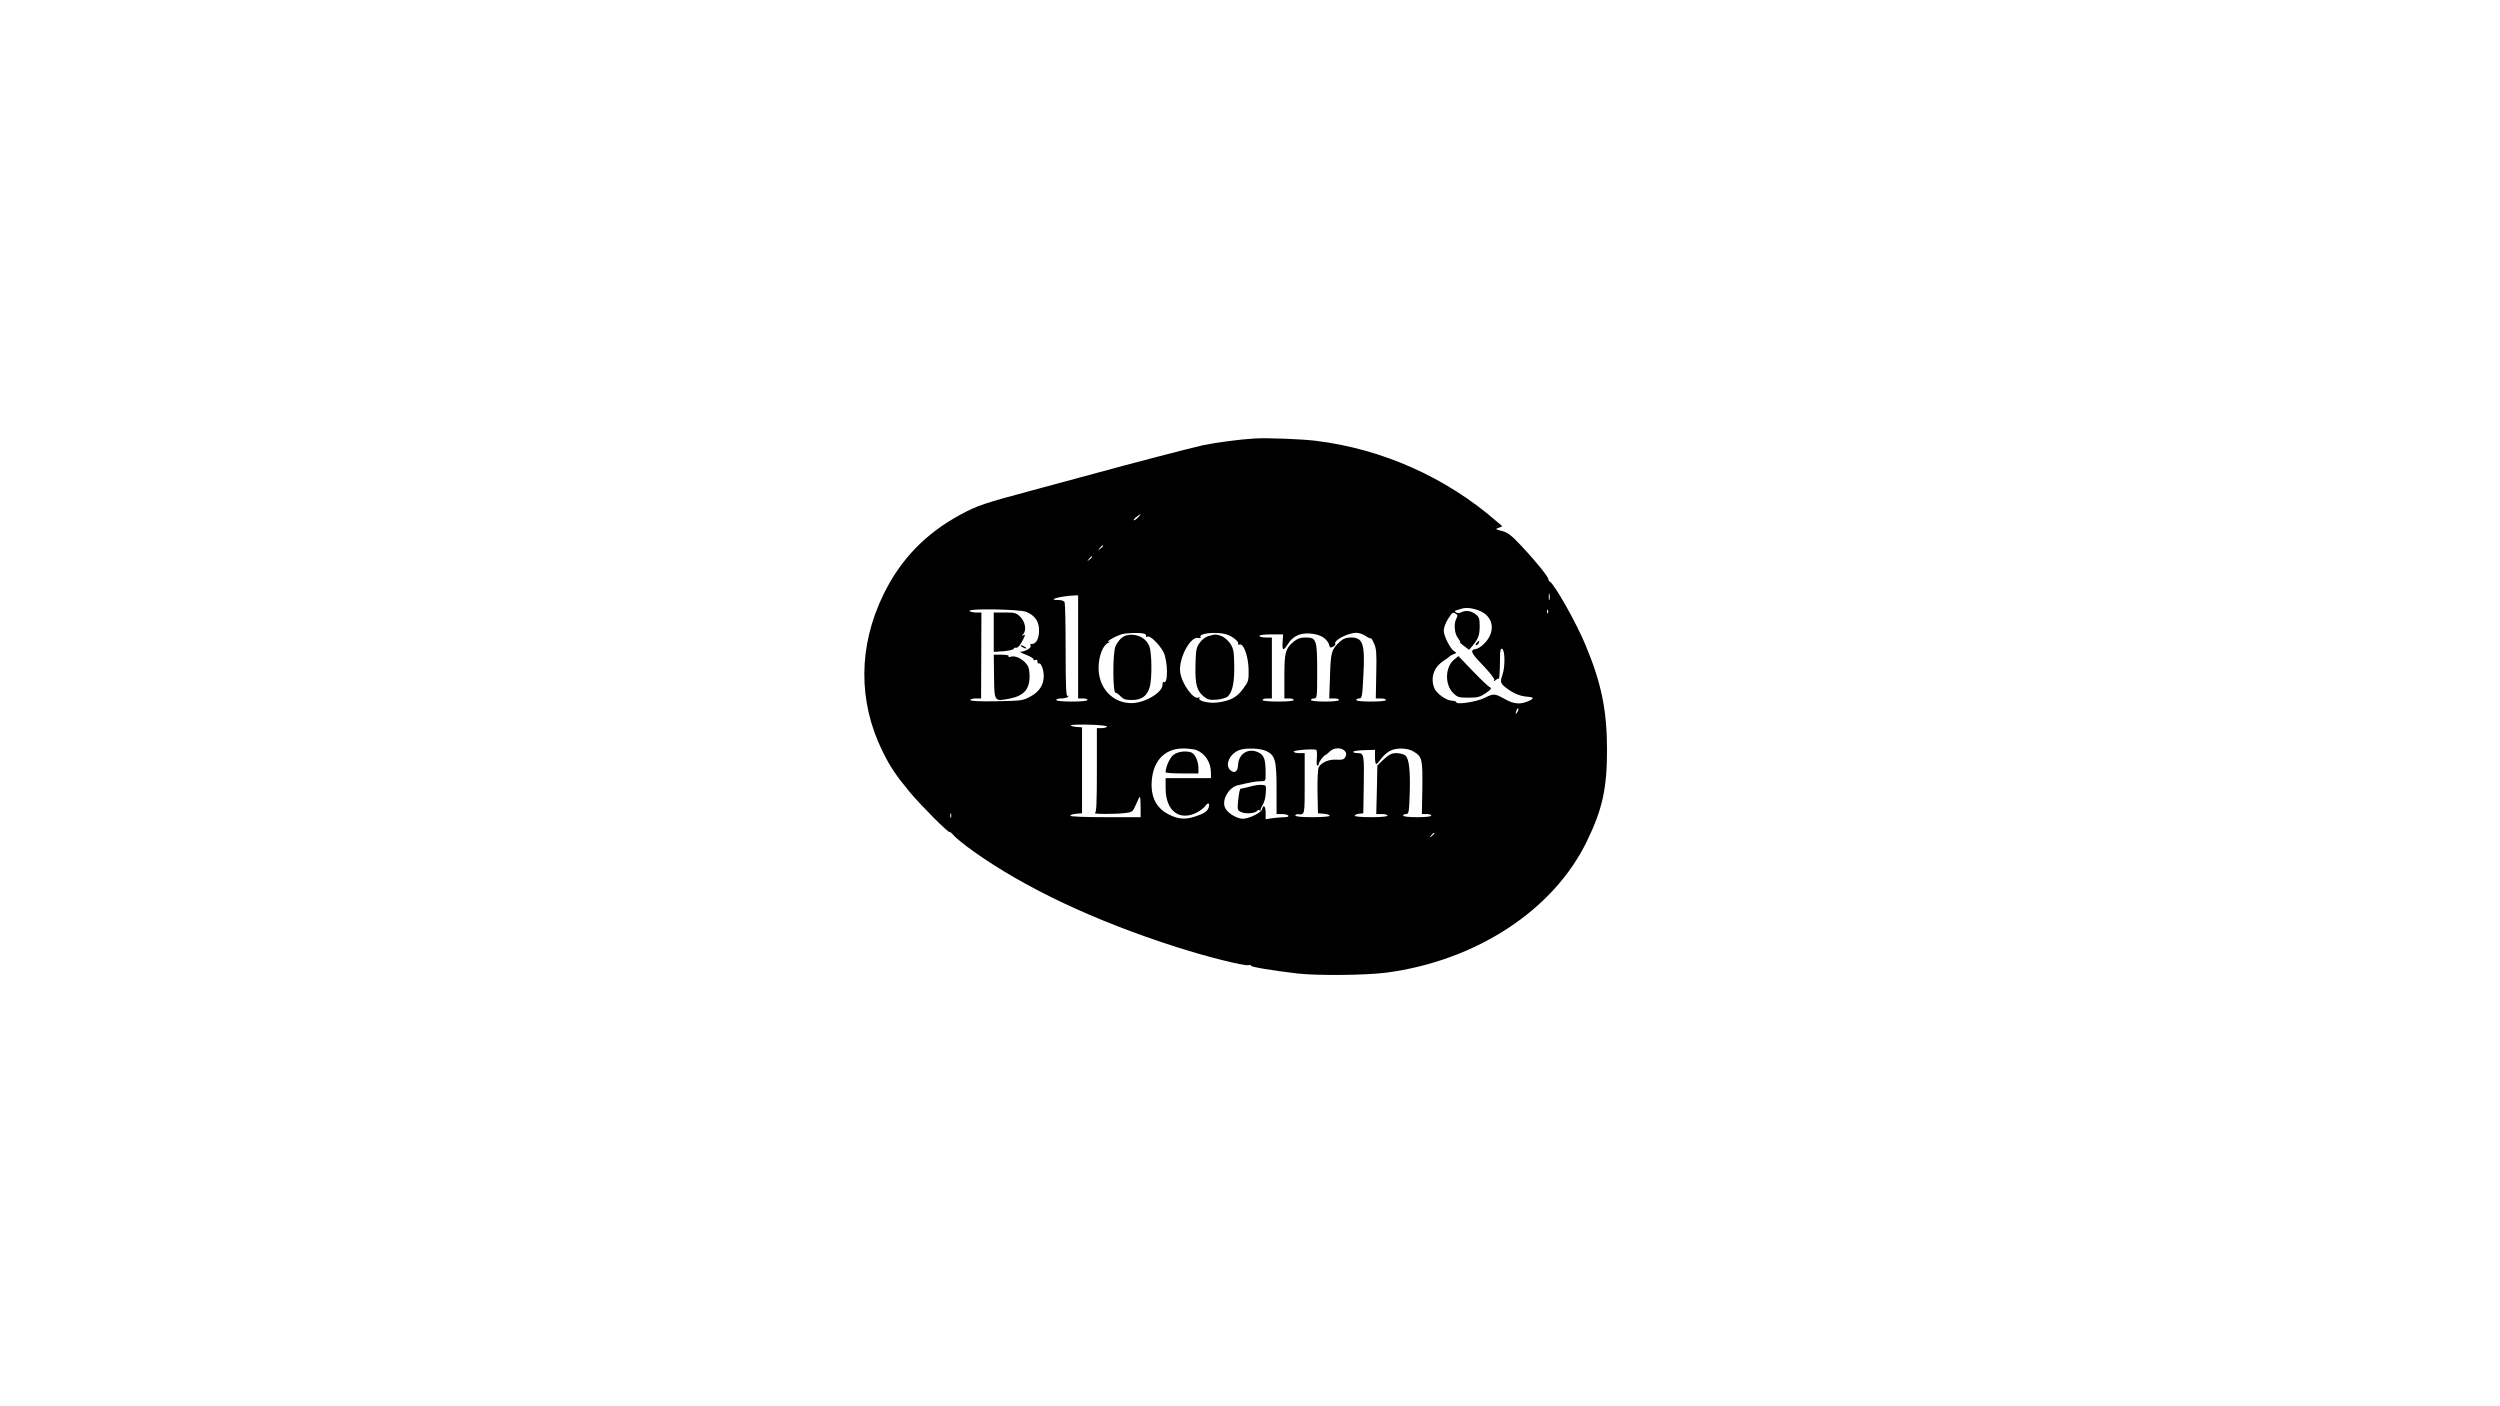 <?xml version="1.0" standalone="no"?>
<!DOCTYPE svg PUBLIC "-//W3C//DTD SVG 20010904//EN"
 "http://www.w3.org/TR/2001/REC-SVG-20010904/DTD/svg10.dtd">
<svg version="1.0" xmlns="http://www.w3.org/2000/svg"
 width="1600pt" height="900pt" viewBox="0 0 1600 900"
 preserveAspectRatio="xMidYMid meet">

<g transform="translate(0,900) scale(0.1,-0.1)"
fill="#000000" stroke="none">
<path d="M8035 6194 c-103 -6 -246 -25 -338 -44 -80 -18 -458 -116 -727 -190
-58 -16 -224 -61 -370 -100 -302 -81 -346 -96 -450 -152 -225 -121 -386 -287
-496 -513 -161 -330 -163 -684 -6 -1003 49 -99 84 -152 175 -262 71 -85 248
-263 255 -255 2 2 15 -8 27 -23 13 -15 68 -60 123 -99 329 -235 778 -447 1301
-614 194 -62 436 -123 462 -116 10 3 17 2 14 -3 -5 -7 126 -30 295 -50 126
-15 441 -12 572 5 575 76 1071 400 1284 841 100 205 129 339 129 589 -1 251
-36 423 -137 665 -59 144 -202 396 -230 408 -4 2 -8 8 -8 14 0 16 -85 121
-172 213 -67 71 -88 87 -126 97 -42 10 -44 12 -21 20 l24 10 -40 34 c-323 280
-729 461 -1155 513 -89 11 -300 19 -385 15z m-750 -504 c-10 -11 -22 -20 -28
-20 -5 0 1 9 14 20 31 25 37 25 14 0z m-225 -184 c0 -2 -8 -10 -17 -17 -16
-13 -17 -12 -4 4 13 16 21 21 21 13z m-70 -70 c0 -2 -8 -10 -17 -17 -16 -13
-17 -12 -4 4 13 16 21 21 21 13z m2927 -273 c-3 -10 -5 -2 -5 17 0 19 2 27 5
18 2 -10 2 -26 0 -35z m-3017 -303 l0 -330 30 0 c17 0 30 -4 30 -10 0 -6 -40
-10 -100 -10 -60 0 -100 4 -100 10 0 6 15 10 34 10 19 0 38 5 42 12 4 7 3 8
-4 4 -9 -5 -12 67 -12 288 0 162 -3 301 -6 310 -4 11 -19 16 -42 16 -75 0 10
24 101 29 l27 1 0 -330z m2559 235 c77 -27 108 -94 76 -164 -17 -38 -63 -81
-91 -85 -38 -6 -30 -25 47 -104 48 -51 77 -88 72 -95 -5 -9 -2 -8 9 0 8 7 17
11 19 9 5 -5 8 37 9 127 0 50 3 68 13 65 19 -7 21 -113 3 -166 -18 -52 -16
-58 51 -104 28 -18 61 -31 91 -35 26 -2 49 -6 50 -8 11 -11 -55 -38 -89 -37
-35 2 -53 8 -99 34 -53 29 -63 30 -117 2 -53 -26 -183 -46 -183 -28 0 5 -13 9
-30 10 -35 1 -98 47 -111 81 -25 67 -3 132 59 173 21 14 39 27 42 31 3 3 14 9
25 13 18 7 18 8 3 17 -25 14 -68 98 -68 133 0 18 12 51 27 74 29 45 31 46 52
33 10 -6 11 -13 2 -29 -18 -34 -13 -96 10 -126 11 -14 17 -26 13 -26 -4 0 7
-11 25 -24 l33 -25 23 27 c36 44 45 68 45 126 0 47 -4 57 -26 75 -28 22 -64
27 -93 12 -10 -6 -23 -6 -31 -1 -12 8 -12 10 0 14 8 2 22 7 30 9 28 10 68 7
109 -8z m-2891 -11 c56 -23 82 -61 82 -118 0 -57 -21 -92 -52 -87 -4 0 -5 -5
-2 -12 5 -14 -34 -37 -64 -38 -9 0 7 -9 36 -20 29 -11 50 -25 47 -30 -3 -5 1
-6 9 -3 11 4 16 0 16 -11 0 -9 4 -14 9 -11 12 8 31 -40 31 -79 0 -58 -28 -102
-84 -132 -49 -27 -57 -28 -218 -31 -111 -2 -168 1 -168 8 0 5 15 10 34 10 l35
0 1 275 1 275 -35 0 c-19 0 -38 5 -41 10 -10 17 322 11 363 -6z m3339 -6 c-3
-8 -6 -5 -6 6 -1 11 2 17 5 13 3 -3 4 -12 1 -19z m-2583 -134 c9 -3 13 -10 10
-15 -3 -5 2 -6 11 -3 17 7 76 -51 101 -99 28 -53 31 -208 3 -192 -5 4 -9 -5
-9 -18 0 -50 -115 -117 -199 -117 -123 0 -214 101 -210 233 2 73 29 139 62
153 12 6 16 9 10 7 -39 -8 27 33 77 48 31 9 123 11 144 3z m525 -4 c38 -11 83
-48 75 -61 -3 -5 1 -6 9 -4 25 10 56 -73 58 -158 1 -73 0 -78 -35 -125 -40
-55 -81 -77 -164 -88 -55 -7 -127 10 -116 28 4 7 2 8 -4 4 -32 -19 -110 89
-119 163 -10 89 66 232 117 218 12 -3 17 0 13 8 -8 23 105 33 166 15z m621
-20 c17 -12 33 -32 36 -45 5 -21 9 -23 25 -14 11 5 17 14 15 18 -14 22 81 71
135 71 17 0 43 -9 59 -20 15 -11 29 -17 32 -15 3 3 13 -12 22 -34 15 -32 17
-62 14 -195 l-3 -156 33 0 c17 0 32 -4 32 -10 0 -6 -38 -10 -95 -10 -57 0 -95
4 -95 10 0 6 9 10 19 10 17 0 20 12 26 136 12 214 -1 254 -79 254 -30 0 -49
-7 -69 -25 -56 -52 -60 -66 -65 -220 l-5 -145 32 0 c17 0 31 -4 31 -10 0 -6
-37 -10 -90 -10 -53 0 -90 4 -90 10 0 6 9 10 20 10 19 0 20 7 20 173 0 204 -5
217 -75 217 -32 0 -51 -7 -75 -26 -54 -46 -60 -69 -60 -224 l0 -140 30 0 c17
0 30 -4 30 -10 0 -6 -40 -10 -100 -10 -60 0 -100 4 -100 10 0 6 14 10 30 10
l30 0 0 195 0 195 -40 0 c-22 0 -40 5 -40 10 0 6 32 10 76 10 l76 0 -3 -45
c-4 -56 3 -63 26 -28 25 40 46 58 80 71 42 16 120 7 155 -18z m1241 -477 c-12
-20 -14 -14 -5 12 4 9 9 14 11 11 3 -2 0 -13 -6 -23z m-2626 -94 c-4 -5 -19
-9 -36 -9 l-29 0 0 -269 c0 -206 -3 -271 -12 -274 -19 -8 128 -8 189 -1 51 6
52 8 73 55 11 27 23 49 25 49 3 0 5 -29 5 -65 l0 -65 -225 0 c-134 0 -225 4
-225 9 0 6 17 11 38 13 l37 3 0 275 0 275 -38 3 c-20 2 -36 6 -33 10 2 4 56 6
120 4 69 -2 114 -7 111 -13z m571 -149 c57 -22 94 -79 94 -146 l0 -34 -145 0
-145 0 0 -67 c1 -143 88 -210 200 -153 21 11 46 30 54 42 18 25 31 19 21 -11
-7 -24 -33 -40 -90 -58 -62 -19 -106 -16 -166 15 -71 36 -108 99 -109 184 0
148 75 237 202 238 31 0 69 -5 84 -10z m449 -7 c56 -27 65 -59 65 -244 l0
-159 34 0 c19 0 38 -4 41 -10 4 -6 -6 -10 -23 -10 -16 0 -50 -3 -76 -6 l-46
-7 0 42 c0 43 -14 56 -23 21 -6 -22 -84 -60 -124 -60 -38 0 -100 39 -113 71
-22 51 25 131 84 144 88 20 115 25 144 25 32 0 32 1 32 48 0 93 -9 119 -47
137 -63 30 -125 -8 -129 -78 -2 -45 -22 -60 -49 -37 -38 32 -7 104 55 129 41
16 136 13 175 -6z m323 -44 c-3 -27 -1 -49 3 -49 5 0 9 5 9 11 0 12 31 54 43
57 4 1 16 11 27 22 44 44 130 11 99 -37 -8 -14 -21 -17 -54 -15 -48 4 -98 -17
-115 -48 -6 -12 -9 -74 -8 -157 l3 -138 38 -3 c20 -2 37 -7 37 -13 0 -5 -48
-9 -110 -9 -71 0 -110 4 -110 11 0 5 8 9 18 8 43 -4 42 -7 42 196 l0 195 -35
0 c-19 0 -35 4 -35 10 0 9 126 19 144 11 4 -2 6 -26 4 -52z m619 41 c55 -33
58 -48 56 -232 l-3 -168 30 0 c17 0 30 -4 30 -10 0 -6 -37 -10 -90 -10 -53 0
-90 4 -90 10 0 6 8 10 19 10 17 0 19 11 23 127 5 154 -4 230 -29 249 -10 7
-35 14 -56 14 -30 0 -46 -8 -80 -39 l-42 -40 -3 -155 -4 -156 36 0 c20 0 36
-4 36 -10 0 -6 -42 -10 -105 -10 -58 0 -105 4 -105 9 0 5 12 11 28 13 l27 3 3
170 c3 205 2 215 -38 215 -17 0 -30 4 -30 8 0 5 32 10 70 11 l70 2 0 -45 c0
-26 3 -46 8 -46 4 0 18 16 32 35 14 19 39 41 55 49 42 22 113 20 152 -4z
m-2960 -422 c-3 -7 -5 -2 -5 12 0 14 2 19 5 13 2 -7 2 -19 0 -25z m3093 -102
c0 -2 -8 -10 -17 -17 -16 -13 -17 -12 -4 4 13 16 21 21 21 13z"/>
<path d="M9450 4885 c-7 -9 -8 -15 -2 -15 5 0 12 7 16 15 3 8 4 15 2 15 -2 0
-9 -7 -16 -15z"/>
<path d="M9308 4780 c-59 -46 -63 -159 -9 -214 29 -29 37 -31 100 -31 59 0 73
4 110 29 37 26 40 31 24 39 -10 5 -59 52 -109 104 l-90 94 -26 -21z"/>
<path d="M6360 4954 l0 -126 62 4 c34 3 64 10 66 16 2 6 9 9 16 6 6 -2 22 13
34 35 25 44 27 55 10 45 -10 -6 -10 -4 0 7 23 24 14 78 -17 110 -27 27 -35 29
-100 29 l-71 0 0 -126z"/>
<path d="M6540 4860 c8 -5 20 -10 25 -10 6 0 3 5 -5 10 -8 5 -19 10 -25 10 -5
0 -3 -5 5 -10z"/>
<path d="M6362 4670 c2 -163 0 -161 105 -140 90 19 126 64 122 153 -2 42 -8
57 -30 79 -30 30 -70 44 -94 34 -9 -3 -13 -2 -10 4 4 6 -14 10 -44 10 l-51 0
2 -140z"/>
<path d="M7207 4933 c-24 -6 -48 -30 -67 -67 -20 -39 -19 -313 1 -300 3 2 17
-8 29 -21 19 -20 33 -25 75 -25 63 0 98 27 114 86 14 52 13 210 -2 254 -20 58
-85 90 -150 73z"/>
<path d="M7733 4929 c-19 -6 -42 -24 -56 -44 -21 -30 -24 -48 -26 -144 -3
-122 9 -164 55 -200 24 -19 38 -22 81 -19 30 3 61 12 71 21 30 28 43 91 41
200 -1 89 -5 106 -26 139 -14 20 -39 41 -55 47 -36 13 -41 13 -85 0z"/>
<path d="M7508 4167 c-22 -18 -48 -77 -48 -109 0 -5 47 -8 105 -8 l105 0 0 35
c0 42 -22 90 -45 99 -36 13 -90 6 -117 -17z"/>
<path d="M7997 3965 c-26 -7 -50 -12 -54 -12 -8 2 -14 -25 -20 -89 -4 -47 -3
-51 22 -62 28 -13 91 -7 101 9 3 5 10 7 15 3 5 -3 8 -2 7 3 -1 4 5 19 14 33 9
14 18 48 19 75 3 49 3 50 -26 52 -17 1 -51 -4 -78 -12z"/>
</g>
</svg>
